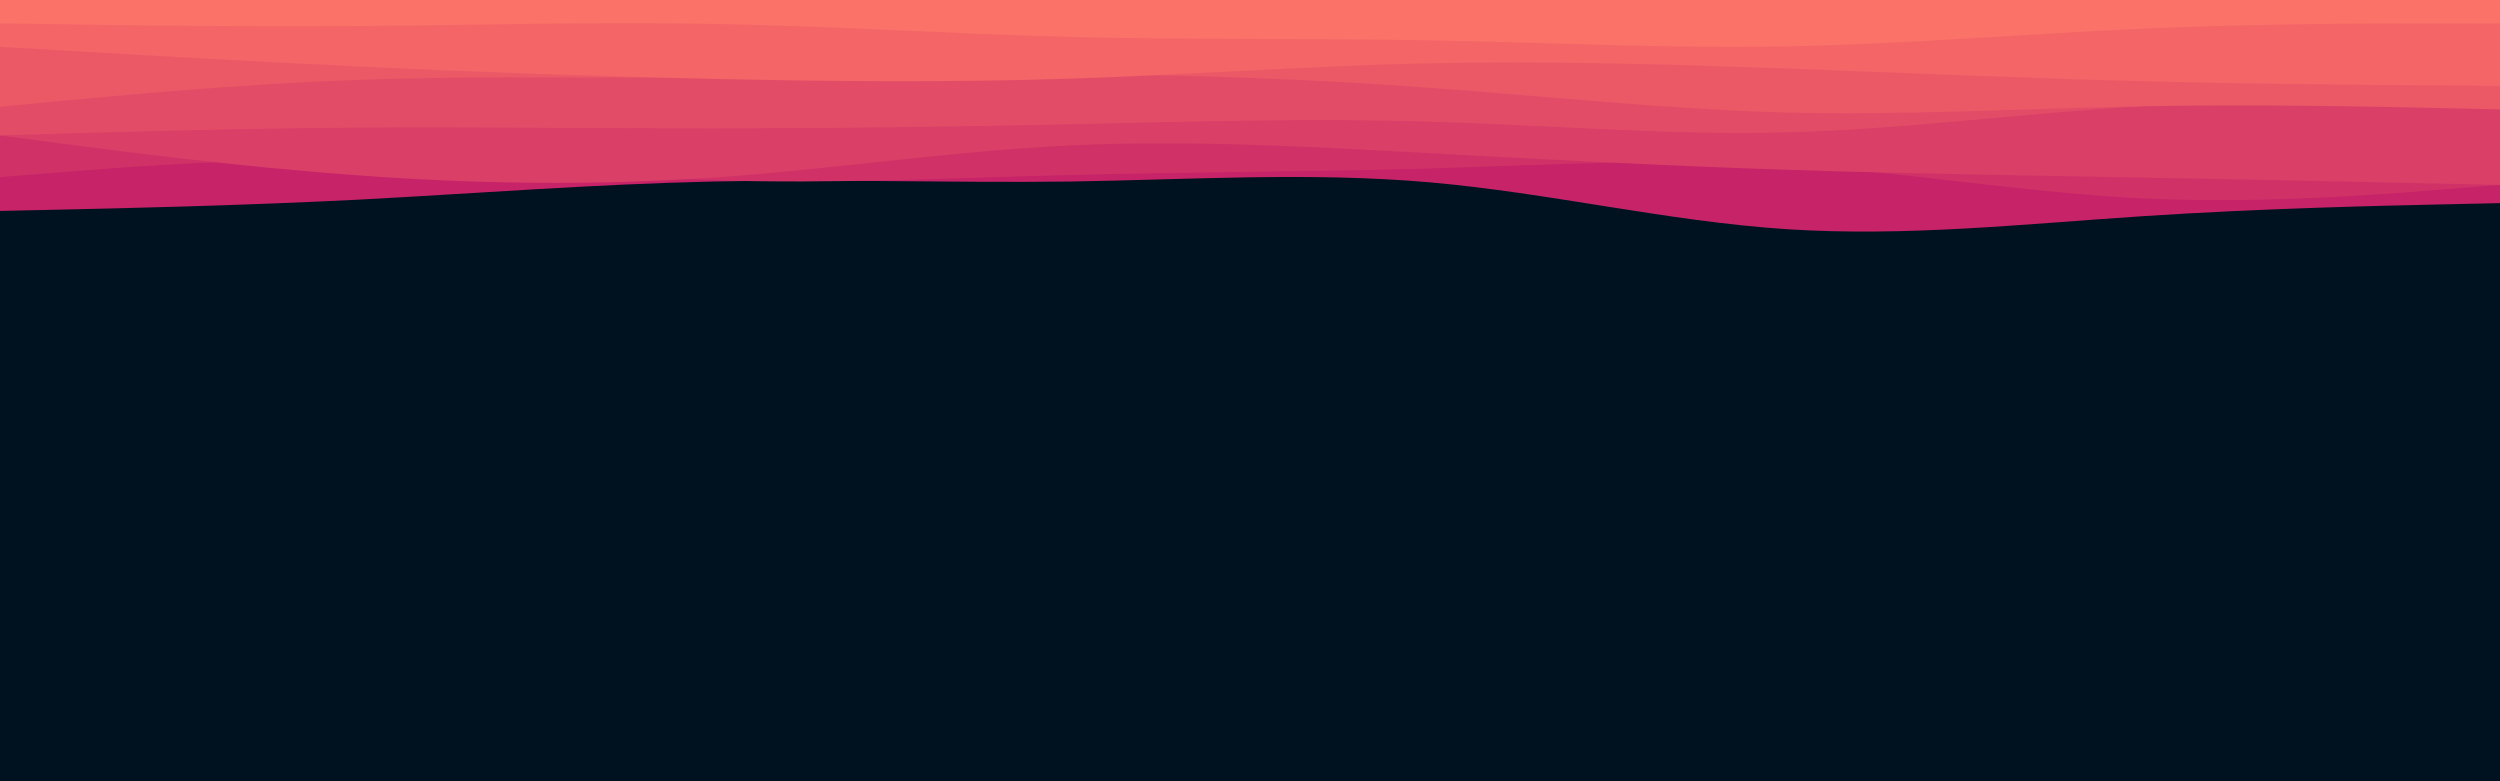 <svg id="visual" viewBox="0 0 960 300" width="960" height="300" xmlns="http://www.w3.org/2000/svg" xmlns:xlink="http://www.w3.org/1999/xlink" version="1.1"><rect x="0" y="0" width="960" height="300" fill="#001220"></rect><path d="M0 81L22.8 80.5C45.7 80 91.3 79 137 76.7C182.7 74.3 228.3 70.7 274 69.7C319.7 68.7 365.3 70.3 411.2 69.7C457 69 503 66 548.8 70C594.7 74 640.3 85 686 88C731.7 91 777.3 86 823 83C868.7 80 914.3 79 937.2 78.5L960 78L960 0L937.2 0C914.3 0 868.7 0 823 0C777.3 0 731.7 0 686 0C640.3 0 594.7 0 548.8 0C503 0 457 0 411.2 0C365.3 0 319.7 0 274 0C228.3 0 182.7 0 137 0C91.3 0 45.7 0 22.8 0L0 0Z" fill="#c62368"></path><path d="M0 68L22.8 66.2C45.7 64.3 91.3 60.7 137 61.5C182.7 62.3 228.3 67.7 274 69.2C319.7 70.7 365.3 68.3 411.2 67.2C457 66 503 66 548.8 64.7C594.7 63.3 640.3 60.7 686 63.3C731.7 66 777.3 74 823 76.2C868.7 78.3 914.3 74.7 937.2 72.8L960 71L960 0L937.2 0C914.3 0 868.7 0 823 0C777.3 0 731.7 0 686 0C640.3 0 594.7 0 548.8 0C503 0 457 0 411.2 0C365.3 0 319.7 0 274 0C228.3 0 182.7 0 137 0C91.3 0 45.7 0 22.8 0L0 0Z" fill="#d03267"></path><path d="M0 52L22.8 55C45.7 58 91.3 64 137 67.3C182.7 70.7 228.3 71.3 274 68.2C319.7 65 365.3 58 411.2 55.8C457 53.7 503 56.3 548.8 58.8C594.7 61.3 640.3 63.7 686 65.2C731.7 66.7 777.3 67.3 823 68.2C868.7 69 914.3 70 937.2 70.5L960 71L960 0L937.2 0C914.3 0 868.7 0 823 0C777.3 0 731.7 0 686 0C640.3 0 594.7 0 548.8 0C503 0 457 0 411.2 0C365.3 0 319.7 0 274 0C228.3 0 182.7 0 137 0C91.3 0 45.7 0 22.8 0L0 0Z" fill="#da3f67"></path><path d="M0 52L22.8 51.3C45.7 50.7 91.3 49.3 137 49C182.7 48.7 228.3 49.3 274 49.3C319.7 49.3 365.3 48.7 411.2 47.7C457 46.7 503 45.3 548.8 46.7C594.7 48 640.3 52 686 50.8C731.7 49.7 777.3 43.3 823 40.8C868.7 38.3 914.3 39.7 937.2 40.3L960 41L960 0L937.2 0C914.3 0 868.7 0 823 0C777.3 0 731.7 0 686 0C640.3 0 594.7 0 548.8 0C503 0 457 0 411.2 0C365.3 0 319.7 0 274 0C228.3 0 182.7 0 137 0C91.3 0 45.7 0 22.8 0L0 0Z" fill="#e34c67"></path><path d="M0 41L22.8 38.8C45.7 36.7 91.3 32.3 137 30.7C182.7 29 228.3 30 274 29.8C319.7 29.7 365.3 28.3 411.2 28.5C457 28.7 503 30.3 548.8 33.7C594.7 37 640.3 42 686 43.2C731.7 44.3 777.3 41.7 823 40.8C868.7 40 914.3 41 937.2 41.5L960 42L960 0L937.2 0C914.3 0 868.7 0 823 0C777.3 0 731.7 0 686 0C640.3 0 594.7 0 548.8 0C503 0 457 0 411.2 0C365.3 0 319.7 0 274 0C228.3 0 182.7 0 137 0C91.3 0 45.7 0 22.8 0L0 0Z" fill="#eb5967"></path><path d="M0 18L22.8 19.3C45.7 20.7 91.3 23.3 137 25.5C182.7 27.7 228.3 29.3 274 30.3C319.7 31.3 365.3 31.7 411.2 30.2C457 28.7 503 25.3 548.8 24.3C594.7 23.3 640.3 24.7 686 26.3C731.7 28 777.3 30 823 31.2C868.7 32.3 914.3 32.7 937.2 32.8L960 33L960 0L937.2 0C914.3 0 868.7 0 823 0C777.3 0 731.7 0 686 0C640.3 0 594.7 0 548.8 0C503 0 457 0 411.2 0C365.3 0 319.7 0 274 0C228.3 0 182.7 0 137 0C91.3 0 45.7 0 22.8 0L0 0Z" fill="#f36567"></path><path d="M0 9L22.8 9.3C45.7 9.7 91.3 10.3 137 10C182.7 9.7 228.3 8.3 274 9.2C319.7 10 365.3 13 411.2 14.2C457 15.3 503 14.7 548.8 15.5C594.7 16.3 640.3 18.7 686 17.8C731.7 17 777.3 13 823 11C868.7 9 914.3 9 937.2 9L960 9L960 0L937.2 0C914.3 0 868.7 0 823 0C777.3 0 731.7 0 686 0C640.3 0 594.7 0 548.8 0C503 0 457 0 411.2 0C365.3 0 319.7 0 274 0C228.3 0 182.7 0 137 0C91.3 0 45.7 0 22.8 0L0 0Z" fill="#fa7268"></path></svg>